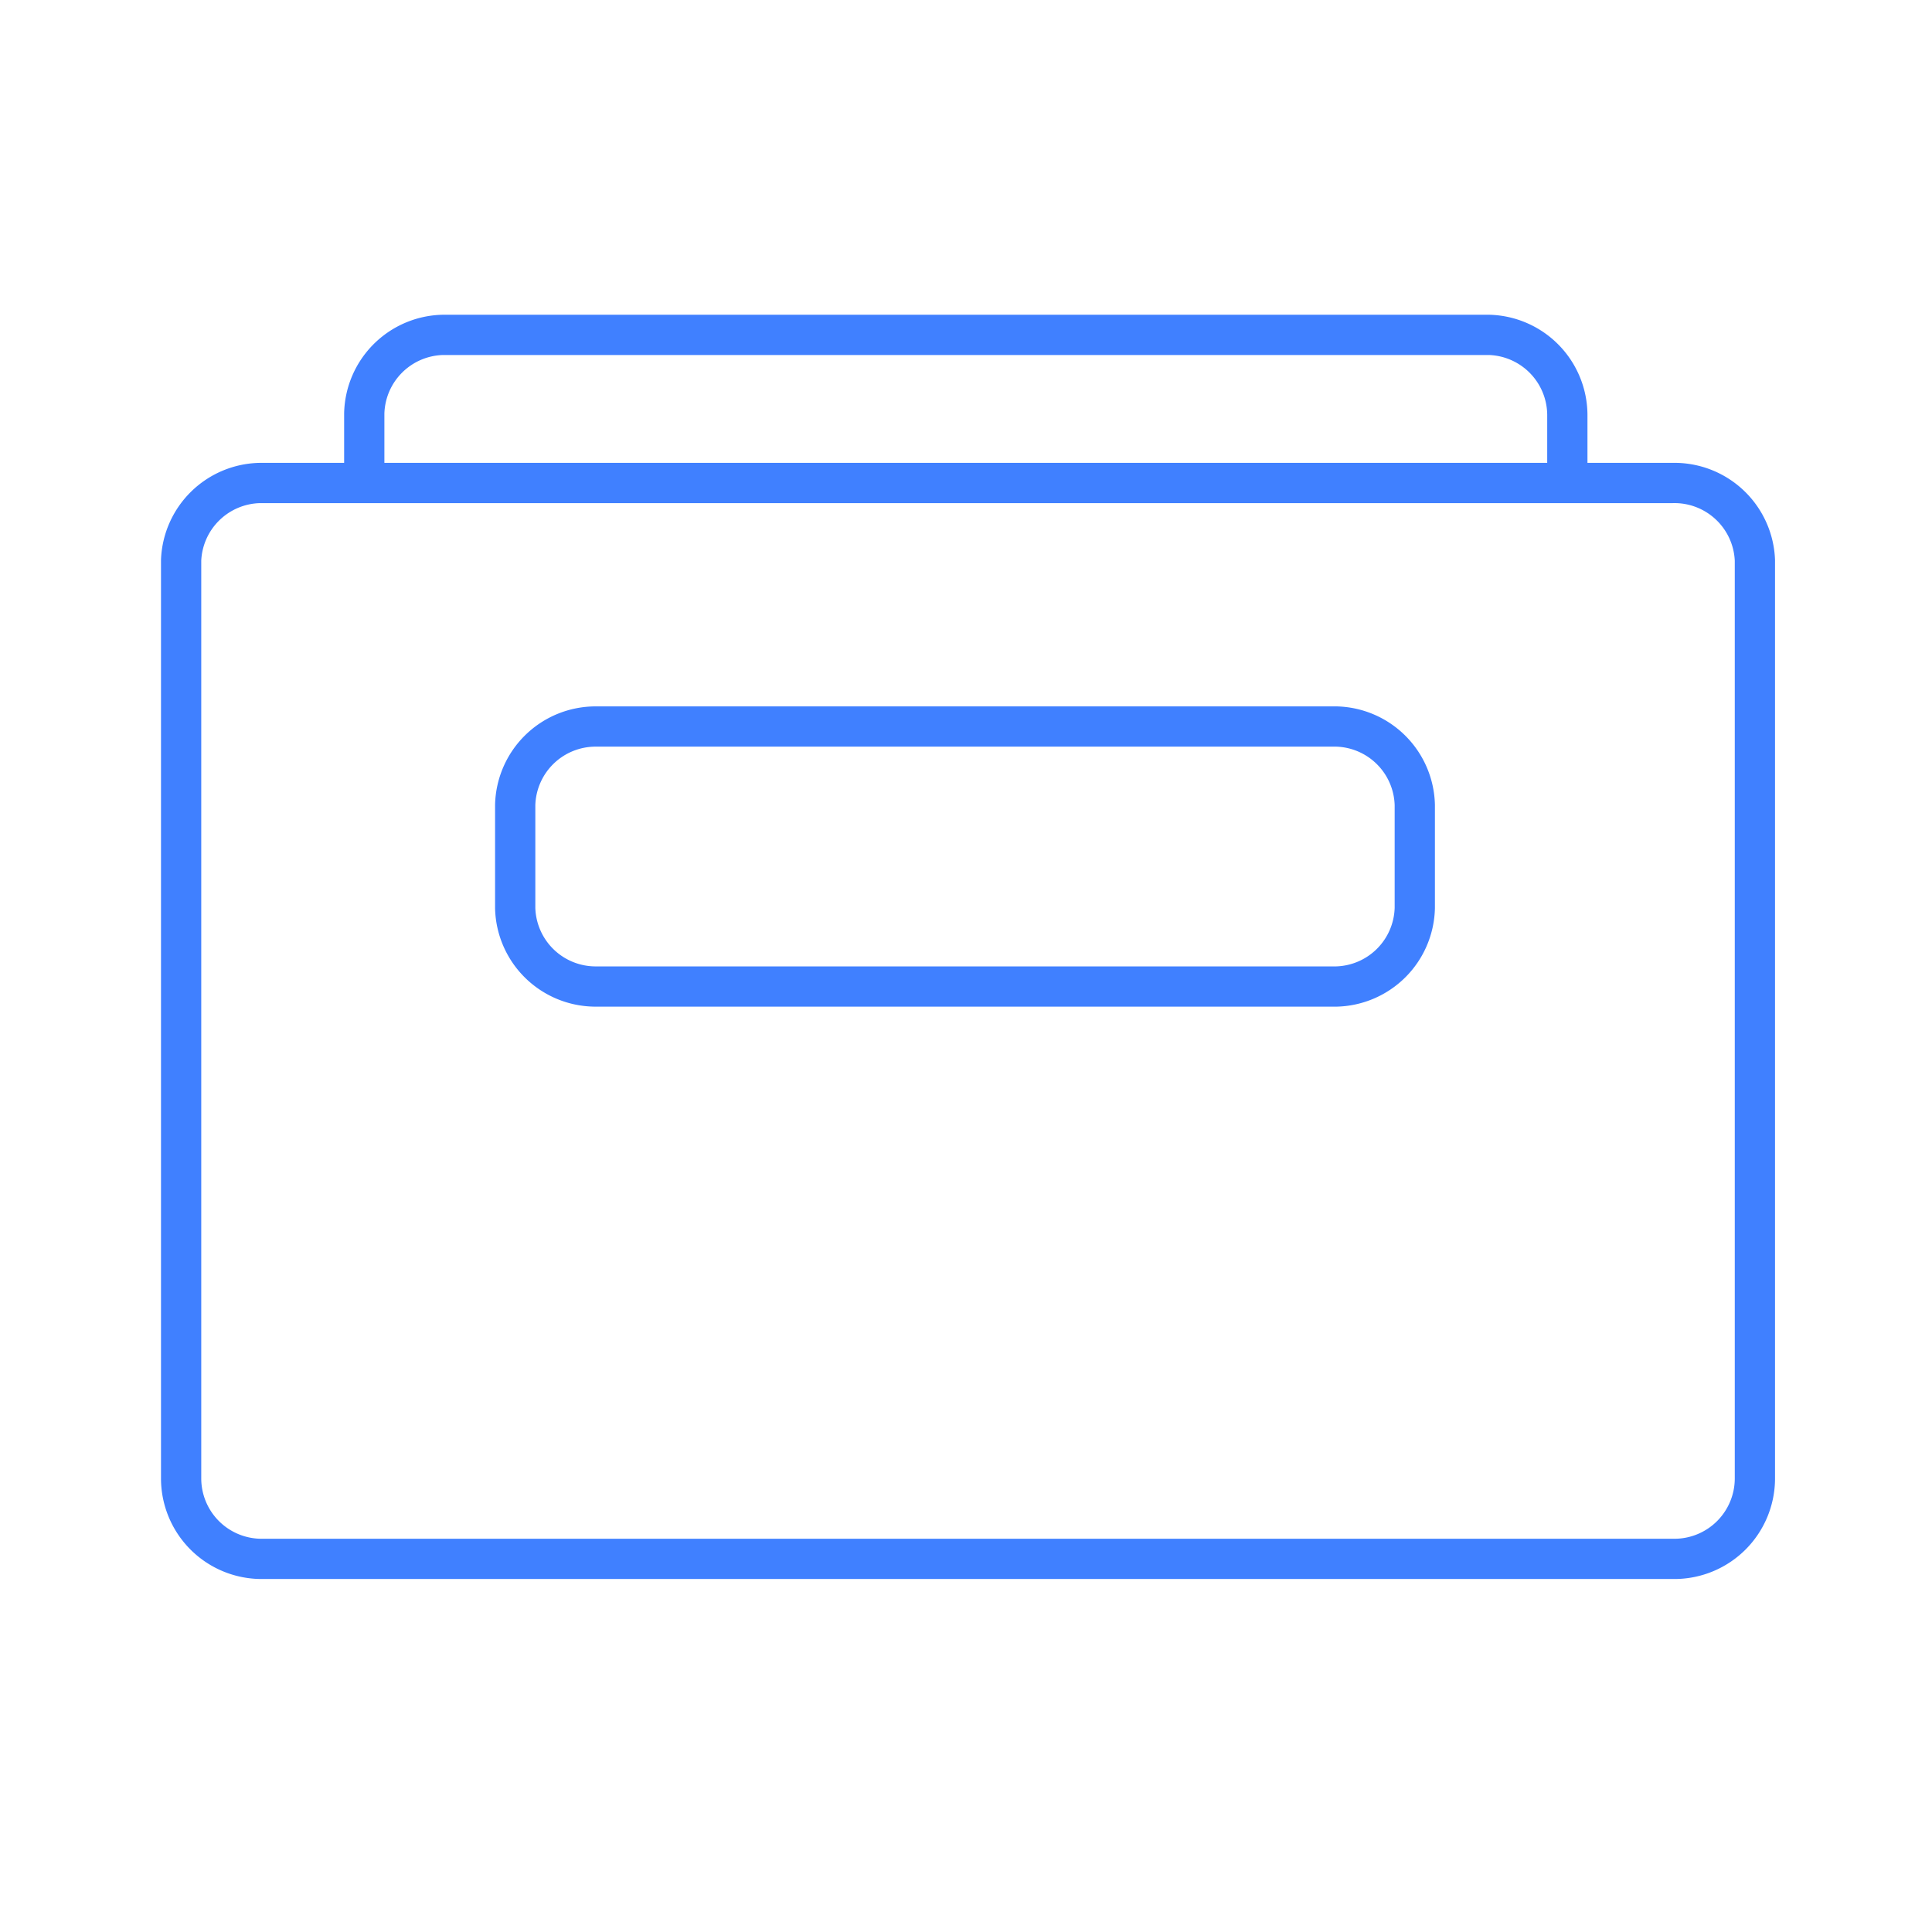 <svg xmlns="http://www.w3.org/2000/svg" viewBox="0 0 48 48"><defs><style>.a{fill:none;stroke:#4080ff;stroke-miterlimit:10;}</style></defs><path class="a" d="M41.55,12H38.94v-1.7A2,2,0,0,0,37,8.32H11a2,2,0,0,0-1.95,1.95V12H6.45A2,2,0,0,0,4.5,13.92V36.73a2,2,0,0,0,2,2h35.1a2,2,0,0,0,2-2V13.92A2,2,0,0,0,41.55,12Zm-6.4,10.56a2,2,0,0,1-1.95,1.95H14.8a2,2,0,0,1-2-1.95V20a2,2,0,0,1,2-1.95H33.2A2,2,0,0,1,35.15,20ZM9.06,12H38.94"/></svg>